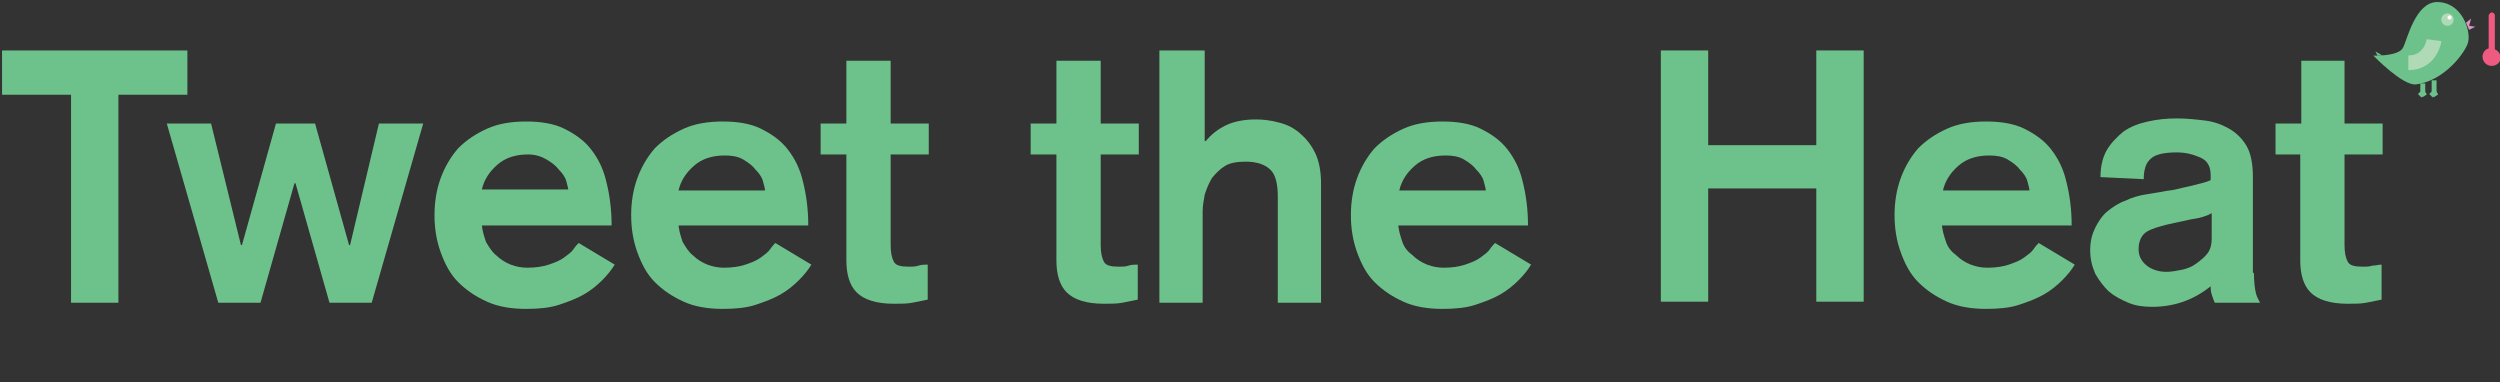 <?xml version="1.0" encoding="utf-8"?>
<!-- Generator: Adobe Illustrator 18.1.1, SVG Export Plug-In . SVG Version: 6.00 Build 0)  -->
<svg version="1.1" id="Layer_1" xmlns="http://www.w3.org/2000/svg" xmlns:xlink="http://www.w3.org/1999/xlink" x="0px" y="0px"
	 viewBox="0 0 242.8 37.1" enable-background="new 0 0 242.8 37.1" xml:space="preserve">
<rect x="0" y="0" width="242.8" height="37.1" fill="#333333" stroke="none"/>
<g>
	<path fill="#6DC28C" d="M6.9,9.2H0.2V4.9h18v4.3h-6.7v20.2H6.9V9.2z"/>
	<path fill="#6DC28C" d="M16.2,12h4.3l2.9,11.8h0.1L26.8,12h3.8l3.3,11.8h0.1L36.8,12h4.3l-5,17.4H32l-3.3-11.6h-0.1l-3.3,11.6h-4.1
		L16.2,12z"/>
	<path fill="#6DC28C" d="M46.8,21.7c0,0.6,0.2,1.2,0.4,1.8c0.3,0.5,0.6,1,1,1.3c0.4,0.4,0.9,0.7,1.4,0.9c0.5,0.2,1.1,0.3,1.6,0.3
		c0.8,0,1.5-0.1,2.1-0.3c0.6-0.2,1.1-0.4,1.5-0.7c0.4-0.3,0.7-0.5,0.9-0.8c0.2-0.3,0.4-0.5,0.5-0.6l3.5,2.1c-0.3,0.5-0.7,1-1.2,1.5
		c-0.5,0.5-1.1,1-1.8,1.4c-0.7,0.4-1.5,0.7-2.4,1c-0.9,0.3-2,0.4-3.2,0.4c-1.4,0-2.7-0.2-3.8-0.7c-1.1-0.5-2-1.1-2.8-1.9
		s-1.3-1.8-1.7-2.9c-0.4-1.1-0.6-2.3-0.6-3.6c0-1.3,0.2-2.5,0.6-3.6c0.4-1.1,1-2.1,1.7-2.9c0.8-0.8,1.7-1.4,2.8-1.9s2.4-0.7,3.8-0.7
		c1.4,0,2.7,0.2,3.7,0.7s1.9,1.1,2.6,2c0.7,0.9,1.2,1.9,1.5,3.2c0.3,1.2,0.5,2.6,0.5,4.2H46.8z M55.2,18.5c0-0.2-0.1-0.5-0.2-0.9
		s-0.4-0.8-0.7-1.1c-0.3-0.4-0.7-0.7-1.2-1C52.6,15.2,52,15,51.3,15c-1.2,0-2.2,0.3-3,1c-0.8,0.7-1.3,1.5-1.5,2.4H55.2z"/>
	<path fill="#6DC28C" d="M65.9,21.7c0,0.6,0.2,1.2,0.4,1.8c0.3,0.5,0.6,1,1,1.3c0.4,0.4,0.9,0.7,1.4,0.9c0.5,0.2,1.1,0.3,1.6,0.3
		c0.8,0,1.5-0.1,2.1-0.3c0.6-0.2,1.1-0.4,1.5-0.7c0.4-0.3,0.7-0.5,0.9-0.8c0.2-0.3,0.4-0.5,0.5-0.6l3.5,2.1c-0.3,0.5-0.7,1-1.2,1.5
		c-0.5,0.5-1.1,1-1.8,1.4c-0.7,0.4-1.5,0.7-2.4,1c-0.9,0.3-2,0.4-3.2,0.4c-1.4,0-2.7-0.2-3.8-0.7c-1.1-0.5-2-1.1-2.8-1.9
		s-1.3-1.8-1.7-2.9c-0.4-1.1-0.6-2.3-0.6-3.6c0-1.3,0.2-2.5,0.6-3.6c0.4-1.1,1-2.1,1.7-2.9c0.8-0.8,1.7-1.4,2.8-1.9s2.4-0.7,3.8-0.7
		c1.4,0,2.7,0.2,3.7,0.7s1.9,1.1,2.6,2c0.7,0.9,1.2,1.9,1.5,3.2c0.3,1.2,0.5,2.6,0.5,4.2H65.9z M74.3,18.5c0-0.2-0.1-0.5-0.2-0.9
		s-0.4-0.8-0.7-1.1c-0.3-0.4-0.7-0.7-1.2-1c-0.5-0.3-1.1-0.4-1.8-0.4c-1.2,0-2.2,0.3-3,1c-0.8,0.7-1.3,1.5-1.5,2.4H74.3z"/>
	<path fill="#6DC28C" d="M82.3,5.9h4.2V12h3.7v3h-3.7v8.8c0,0.7,0.1,1.2,0.3,1.6c0.2,0.4,0.7,0.5,1.5,0.5c0.3,0,0.6,0,0.9-0.1
		s0.6-0.1,0.9-0.1v3.4c-0.5,0.1-1,0.2-1.5,0.3c-0.5,0.1-1.1,0.1-1.8,0.1c-1.7,0-2.9-0.4-3.6-1.1c-0.7-0.7-1-1.8-1-3.1V15h-2.5v-3
		h2.5V5.9z"/>
	<path fill="#6DC28C" d="M102.7,5.9h4.2V12h3.7v3h-3.7v8.8c0,0.7,0.1,1.2,0.3,1.6c0.2,0.4,0.7,0.5,1.5,0.5c0.3,0,0.6,0,0.9-0.1
		s0.6-0.1,0.9-0.1v3.4c-0.5,0.1-1,0.2-1.5,0.3c-0.5,0.1-1.1,0.1-1.8,0.1c-1.7,0-2.9-0.4-3.6-1.1c-0.7-0.7-1-1.8-1-3.1V15h-2.5v-3
		h2.5V5.9z"/>
	<path fill="#6DC28C" d="M112.8,4.9h4.2v8.8h0.1c0.5-0.6,1.1-1.1,1.9-1.5c0.8-0.4,1.8-0.6,3-0.6c0.7,0,1.5,0.1,2.2,0.3
		c0.8,0.2,1.4,0.5,2,1c0.6,0.5,1.1,1.1,1.5,1.9c0.4,0.8,0.6,1.8,0.6,3.1v11.5h-4.2V19.1c0-1.2-0.2-2.1-0.7-2.6
		c-0.5-0.5-1.3-0.8-2.4-0.8c-0.8,0-1.5,0.1-2,0.4c-0.5,0.3-0.9,0.7-1.3,1.2c-0.3,0.5-0.5,1-0.7,1.6c-0.1,0.6-0.2,1.1-0.2,1.6v8.9
		h-4.2V4.9z"/>
	<path fill="#6DC28C" d="M135.8,21.7c0,0.6,0.2,1.2,0.4,1.8s0.6,1,1,1.3c0.4,0.4,0.9,0.7,1.4,0.9c0.5,0.2,1.1,0.3,1.6,0.3
		c0.8,0,1.5-0.1,2.1-0.3c0.6-0.2,1.1-0.4,1.5-0.7c0.4-0.3,0.7-0.5,0.9-0.8s0.4-0.5,0.5-0.6l3.5,2.1c-0.3,0.5-0.7,1-1.2,1.5
		c-0.5,0.5-1.1,1-1.8,1.4c-0.7,0.4-1.5,0.7-2.4,1c-0.9,0.3-2,0.4-3.2,0.4c-1.4,0-2.7-0.2-3.8-0.7c-1.1-0.5-2-1.1-2.8-1.9
		c-0.8-0.8-1.3-1.8-1.7-2.9c-0.4-1.1-0.6-2.3-0.6-3.6c0-1.3,0.2-2.5,0.6-3.6c0.4-1.1,1-2.1,1.7-2.9c0.8-0.8,1.7-1.4,2.8-1.9
		s2.4-0.7,3.8-0.7c1.4,0,2.7,0.2,3.7,0.7s1.9,1.1,2.6,2c0.7,0.9,1.2,1.9,1.5,3.2c0.3,1.2,0.5,2.6,0.5,4.2H135.8z M144.3,18.5
		c0-0.2-0.1-0.5-0.2-0.9c-0.1-0.4-0.4-0.8-0.7-1.1c-0.3-0.4-0.7-0.7-1.2-1c-0.5-0.3-1.1-0.4-1.8-0.4c-1.2,0-2.2,0.3-3,1
		c-0.8,0.7-1.3,1.5-1.5,2.4H144.3z"/>
	<path fill="#6DC28C" d="M161.3,4.9h4.6v9.2h10.5V4.9h4.6v24.4h-4.6v-11h-10.5v11h-4.6V4.9z"/>
	<path fill="#6DC28C" d="M188.6,21.7c0,0.6,0.2,1.2,0.4,1.8s0.6,1,1,1.3c0.4,0.4,0.9,0.7,1.4,0.9c0.5,0.2,1.1,0.3,1.6,0.3
		c0.8,0,1.5-0.1,2.1-0.3c0.6-0.2,1.1-0.4,1.5-0.7c0.4-0.3,0.7-0.5,0.9-0.8s0.4-0.5,0.5-0.6l3.5,2.1c-0.3,0.5-0.7,1-1.2,1.5
		c-0.5,0.5-1.1,1-1.8,1.4c-0.7,0.4-1.5,0.7-2.4,1c-0.9,0.3-2,0.4-3.2,0.4c-1.4,0-2.7-0.2-3.8-0.7c-1.1-0.5-2-1.1-2.8-1.9
		c-0.8-0.8-1.3-1.8-1.7-2.9c-0.4-1.1-0.6-2.3-0.6-3.6c0-1.3,0.2-2.5,0.6-3.6c0.4-1.1,1-2.1,1.7-2.9c0.8-0.8,1.7-1.4,2.8-1.9
		s2.4-0.7,3.8-0.7c1.4,0,2.7,0.2,3.7,0.7s1.9,1.1,2.6,2c0.7,0.9,1.2,1.9,1.5,3.2c0.3,1.2,0.5,2.6,0.5,4.2H188.6z M197.1,18.5
		c0-0.2-0.1-0.5-0.2-0.9c-0.1-0.4-0.4-0.8-0.7-1.1c-0.3-0.4-0.7-0.7-1.2-1c-0.5-0.3-1.1-0.4-1.8-0.4c-1.2,0-2.2,0.3-3,1
		c-0.8,0.7-1.3,1.5-1.5,2.4H197.1z"/>
	<path fill="#6DC28C" d="M218.9,26.5c0,0.9,0.1,1.6,0.2,2s0.3,0.7,0.4,0.9h-4.4c-0.1-0.2-0.2-0.5-0.3-0.8s-0.1-0.6-0.1-0.8
		c-1.6,1.3-3.5,2-5.7,2c-0.8,0-1.6-0.1-2.3-0.4c-0.7-0.3-1.3-0.6-1.9-1.1c-0.5-0.5-0.9-1-1.3-1.7c-0.3-0.7-0.5-1.4-0.5-2.3
		s0.2-1.6,0.5-2.2c0.3-0.6,0.7-1.2,1.2-1.6c0.5-0.4,1.1-0.8,1.7-1c0.6-0.3,1.3-0.5,1.9-0.6l1.8-0.3c0.4-0.1,0.8-0.1,1.2-0.2
		c0.4-0.1,0.8-0.2,1.3-0.3c0.4-0.1,0.8-0.2,1.2-0.3c0.4-0.1,0.7-0.2,0.9-0.3V17c0-0.8-0.3-1.4-1-1.7s-1.4-0.5-2.3-0.5
		c-1.2,0-2.1,0.2-2.5,0.6c-0.5,0.4-0.7,1.1-0.7,2l-4.2-0.2c0-1,0.2-1.9,0.6-2.6c0.4-0.7,1-1.3,1.6-1.8c0.7-0.5,1.5-0.8,2.4-1
		s1.8-0.3,2.8-0.3c0.9,0,1.9,0.1,2.7,0.2c0.9,0.1,1.7,0.4,2.4,0.8c0.7,0.4,1.3,1,1.7,1.7c0.4,0.7,0.6,1.7,0.6,3V26.5z M214.8,20.7
		c-0.5,0.3-1.2,0.5-2,0.6l-2.3,0.5c-0.8,0.2-1.5,0.4-2,0.7s-0.8,0.9-0.8,1.7c0,0.7,0.3,1.2,0.8,1.6c0.5,0.4,1.2,0.6,1.9,0.6
		c0.5,0,1-0.1,1.5-0.2s1-0.3,1.4-0.6c0.4-0.3,0.8-0.6,1.1-1s0.4-0.9,0.4-1.4V20.7z"/>
	<path fill="#6DC28C" d="M223.5,5.9h4.2V12h3.7v3h-3.7v8.8c0,0.7,0.1,1.2,0.3,1.6s0.7,0.5,1.5,0.5c0.3,0,0.6,0,0.9-0.1
		c0.3,0,0.6-0.1,0.9-0.1v3.4c-0.5,0.1-1,0.2-1.5,0.3c-0.5,0.1-1.1,0.1-1.8,0.1c-1.7,0-2.9-0.4-3.6-1.1c-0.7-0.7-1-1.8-1-3.1V15H221
		v-3h2.5V5.9z"/>
</g>
<path fill="#6DC28C" d="M230.5,5.4c0,0,2.5,0.1,2.9-0.8c0.4-0.8,1.2-4.4,3.3-4.4c2.4,0,3.3,2.8,3,3.9c-0.2,0.9-2.3,3.8-5.1,4.1
	C233.3,8.3,230.5,5.4,230.5,5.4z"/>
<polygon fill="#D795C1" points="239.8,2.9 240.4,2.6 239.8,2.5 240,1.8 239.5,2.2 "/>
<circle fill="#AFDAB5" cx="237.7" cy="1.9" r="0.6"/>
<path fill="none" stroke="#AFDAB5" stroke-width="1.431" stroke-miterlimit="10" d="M236.4,3.9c0,0-0.3,2.2-2.5,2.2"/>
<polygon fill="#6DC28C" points="230.9,5.4 230.7,5 231.4,5.4 "/>
<polyline fill="none" stroke="#6DC28C" stroke-width="0.477" stroke-miterlimit="10" points="236.4,7.8 236.4,9 236.1,9.3 "/>
<polyline fill="none" stroke="#6DC28C" stroke-width="0.477" stroke-miterlimit="10" points="235,9.3 235.3,9 235.3,8.1 "/>
<line fill="none" stroke="#6DC28C" stroke-width="0.477" stroke-miterlimit="10" x1="235.3" y1="9" x2="235.5" y2="9.3"/>
<line fill="none" stroke="#6DC28C" stroke-width="0.477" stroke-miterlimit="10" x1="236.4" y1="9" x2="236.6" y2="9.3"/>
<circle fill="#FCFDFF" cx="237.9" cy="1.7" r="0.2"/>
<path fill="#EF5B80" d="M242.3,4.8V1.5c0-0.2-0.2-0.3-0.3-0.3s-0.3,0.2-0.3,0.3v3.2c-0.4,0.1-0.6,0.5-0.6,0.8c0,0.5,0.4,0.9,0.9,0.9
	s0.9-0.4,0.9-0.9C242.8,5.2,242.6,4.9,242.3,4.8z"/>
</svg>

